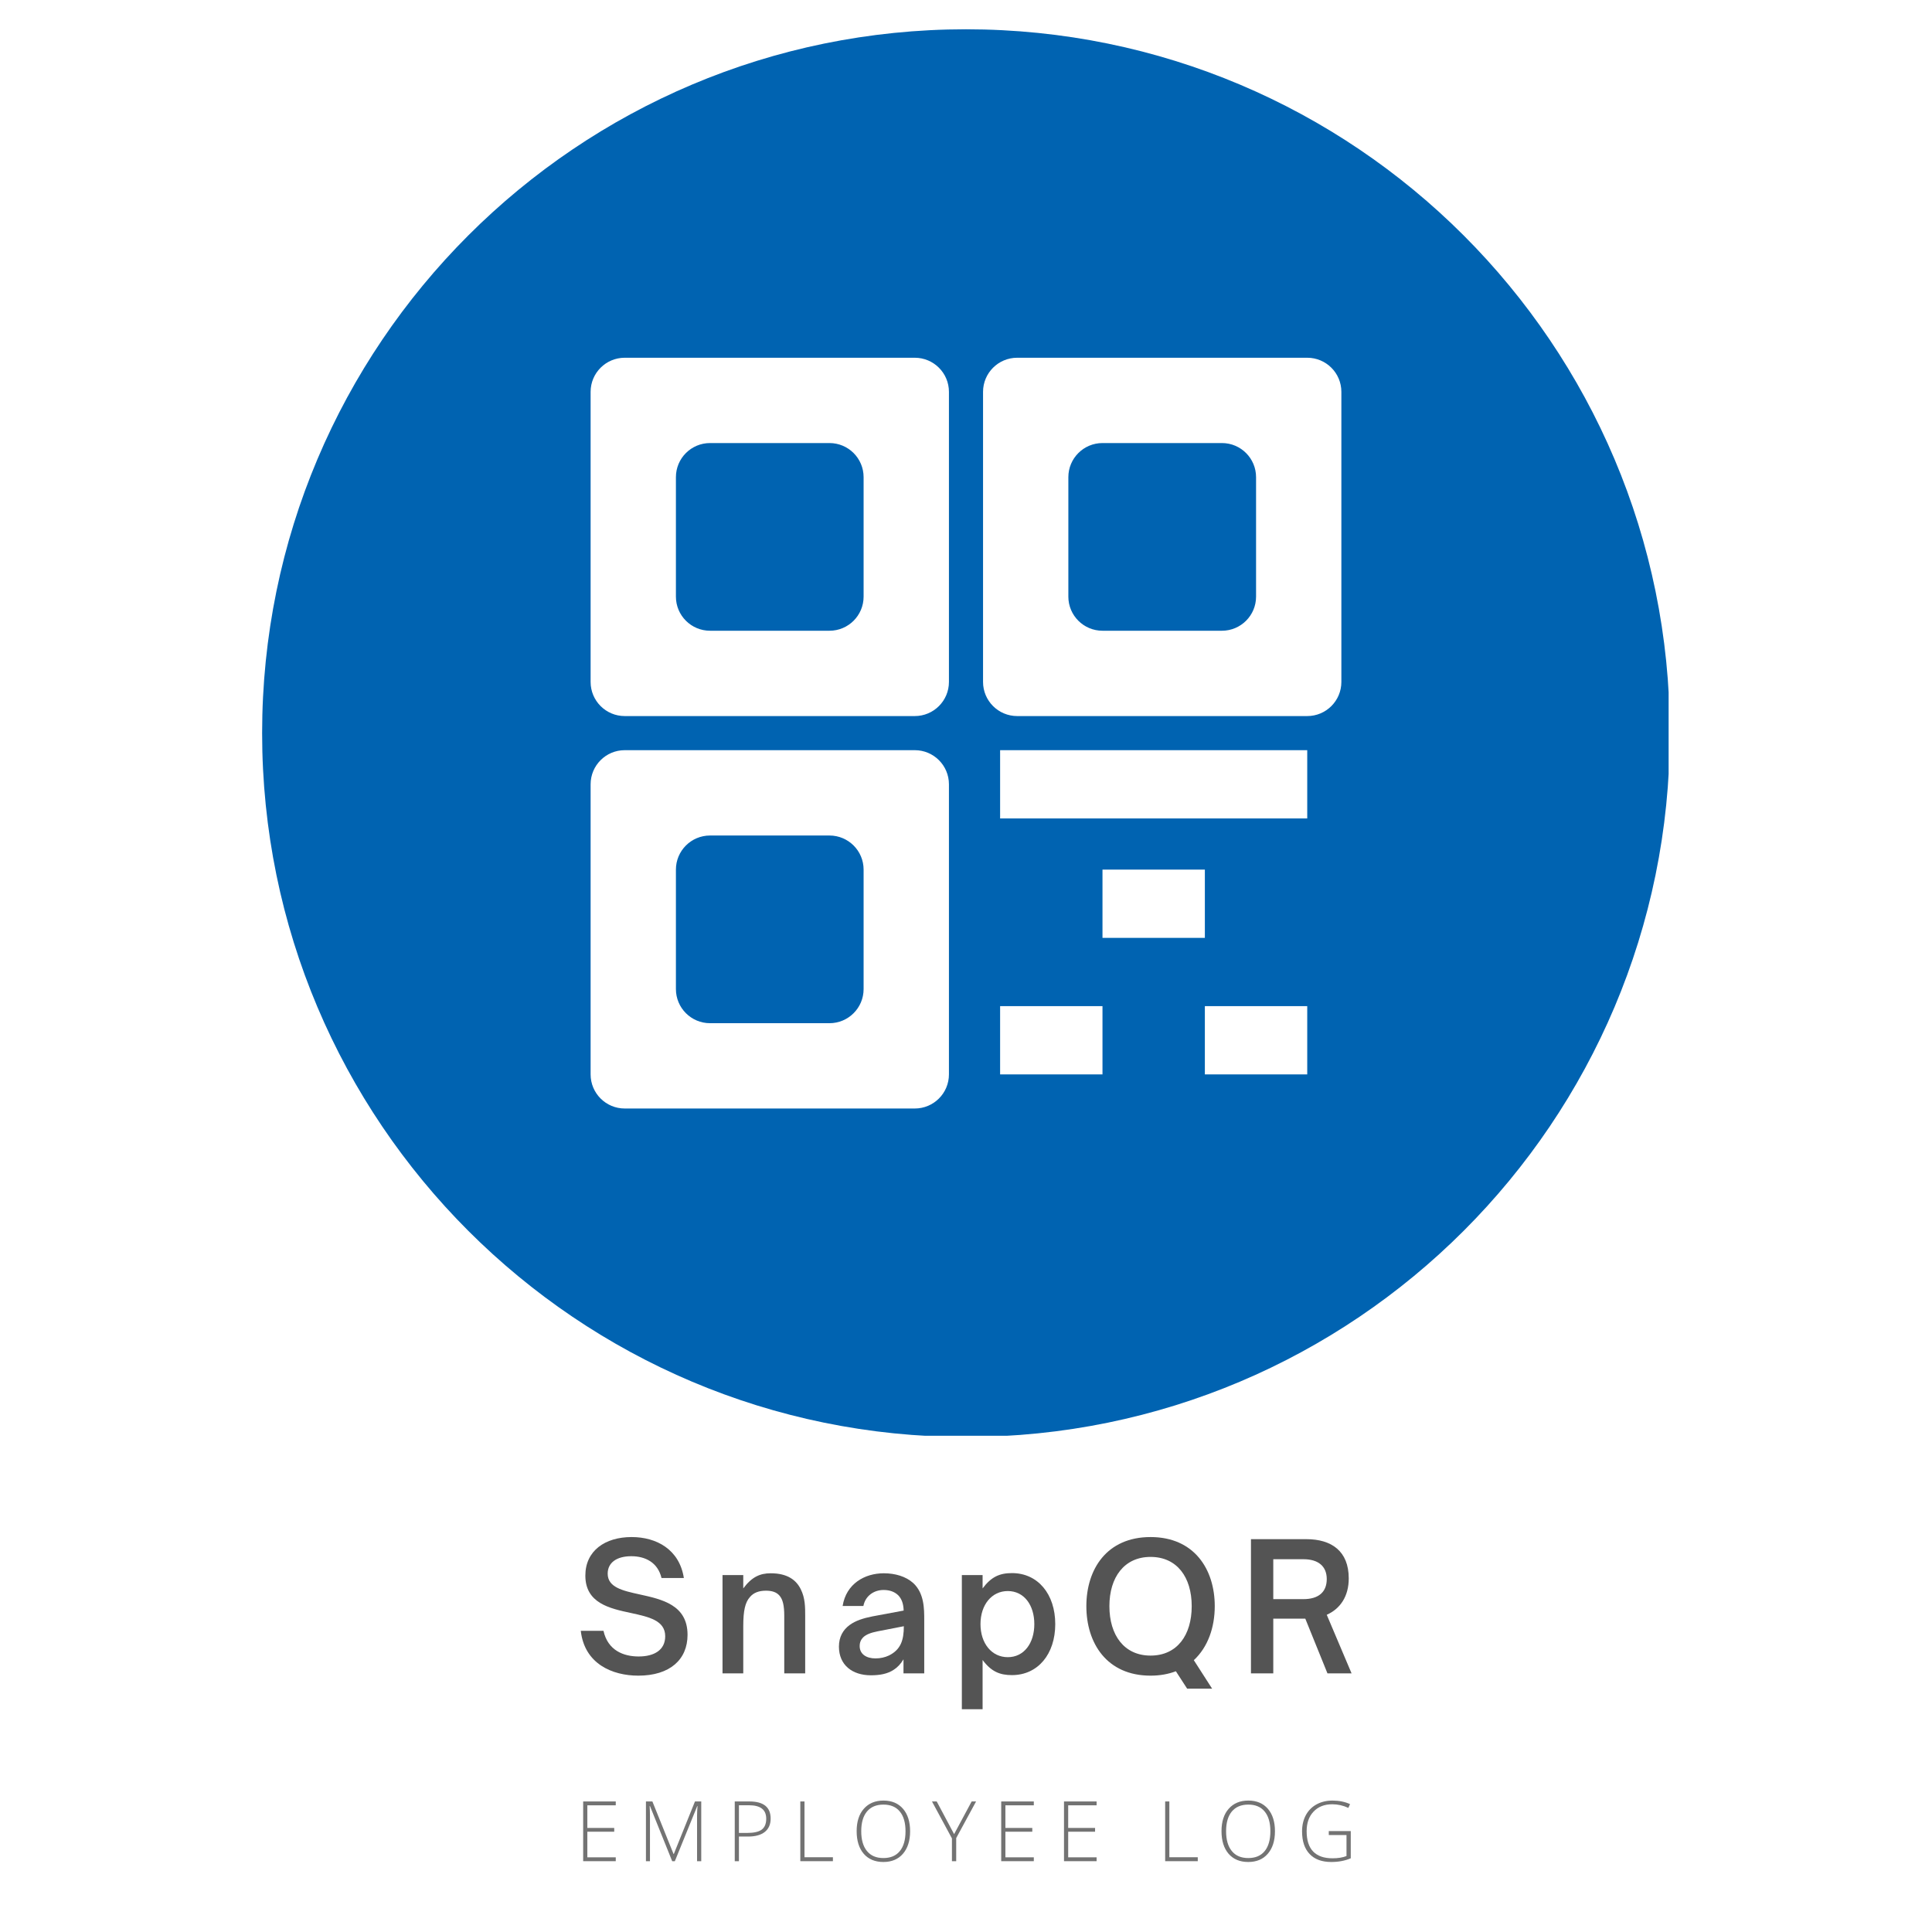 <svg xmlns="http://www.w3.org/2000/svg" xmlns:xlink="http://www.w3.org/1999/xlink" width="500" zoomAndPan="magnify" viewBox="0 0 375 375" height="500" preserveAspectRatio="xMidYMid meet" version="1.0"><defs><g/><clipPath id="1573f36c6a"><path d="M 50.879 5.684 L 323.879 5.684 L 323.879 278.684 L 50.879 278.684 Z M 50.879 5.684 " clip-rule="nonzero"/></clipPath></defs><g clip-path="url(#1573f36c6a)"><path fill="#0063b1" d="M 187.496 278.918 C 262.949 278.918 324.113 217.75 324.113 142.301 C 324.113 66.848 262.949 5.684 187.496 5.684 C 112.047 5.684 50.879 66.848 50.879 142.301 C 50.879 217.75 112.047 278.918 187.496 278.918 Z M 121.258 69.438 C 117.602 69.438 114.637 72.402 114.637 76.059 L 114.637 132.363 C 114.637 136.023 117.602 138.988 121.258 138.988 L 177.562 138.988 C 181.219 138.988 184.188 136.023 184.188 132.363 L 184.188 76.059 C 184.188 72.402 181.219 69.438 177.562 69.438 Z M 137.82 85.996 C 134.16 85.996 131.195 88.961 131.195 92.621 L 131.195 115.805 C 131.195 119.461 134.16 122.426 137.82 122.426 L 161 122.426 C 164.66 122.426 167.625 119.461 167.625 115.805 L 167.625 92.621 C 167.625 88.961 164.66 85.996 161 85.996 Z M 114.637 152.234 C 114.637 148.574 117.602 145.609 121.258 145.609 L 177.562 145.609 C 181.219 145.609 184.188 148.574 184.188 152.234 L 184.188 208.539 C 184.188 212.195 181.219 215.16 177.562 215.16 L 121.258 215.16 C 117.602 215.16 114.637 212.195 114.637 208.539 Z M 131.195 168.793 C 131.195 165.137 134.16 162.172 137.82 162.172 L 161 162.172 C 164.66 162.172 167.625 165.137 167.625 168.793 L 167.625 191.977 C 167.625 195.637 164.66 198.602 161 198.602 L 137.82 198.602 C 134.16 198.602 131.195 195.637 131.195 191.977 Z M 197.434 69.438 C 193.777 69.438 190.809 72.402 190.809 76.059 L 190.809 132.363 C 190.809 136.023 193.777 138.988 197.434 138.988 L 253.734 138.988 C 257.395 138.988 260.359 136.023 260.359 132.363 L 260.359 76.059 C 260.359 72.402 257.395 69.438 253.734 69.438 Z M 213.992 85.996 C 210.336 85.996 207.367 88.961 207.367 92.621 L 207.367 115.805 C 207.367 119.461 210.336 122.426 213.992 122.426 L 237.176 122.426 C 240.836 122.426 243.801 119.461 243.801 115.805 L 243.801 92.621 C 243.801 88.961 240.836 85.996 237.176 85.996 Z M 194.121 145.609 L 253.734 145.609 L 253.734 158.859 L 194.121 158.859 Z M 213.992 182.043 L 233.863 182.043 L 233.863 168.793 L 213.992 168.793 Z M 213.992 208.539 L 194.121 208.539 L 194.121 195.289 L 213.992 195.289 Z M 233.863 208.539 L 253.734 208.539 L 253.734 195.289 L 233.863 195.289 Z M 233.863 208.539 " fill-opacity="1" fill-rule="evenodd"/></g><g fill="#545454" fill-opacity="1"><g transform="translate(111.432, 324.798)"><g><path d="M 12.461 0.445 C 18.57 0.445 22.02 -2.664 22.02 -7.477 C 22.02 -13.312 17.035 -14.371 12.699 -15.328 C 9.422 -16.047 6.52 -16.695 6.52 -19.355 C 6.52 -21.508 8.297 -22.738 11.094 -22.738 C 13.859 -22.738 16.25 -21.508 16.969 -18.504 L 21.305 -18.504 C 20.449 -24.035 16.012 -26.457 11.164 -26.457 C 6.008 -26.457 2.184 -23.797 2.184 -18.98 C 2.184 -13.621 6.895 -12.598 11.062 -11.711 C 14.508 -10.957 17.684 -10.277 17.684 -7.203 C 17.684 -4.539 15.566 -3.277 12.527 -3.277 C 9.66 -3.277 6.555 -4.402 5.703 -8.262 L 1.297 -8.262 C 2.016 -1.844 7.41 0.445 12.461 0.445 Z M 12.461 0.445 "/></g></g></g><g fill="#545454" fill-opacity="1"><g transform="translate(138.021, 324.798)"><g><path d="M 6.246 0 L 6.246 -9.184 C 6.246 -12.188 6.621 -13.793 7.543 -14.816 C 8.227 -15.637 9.25 -16.047 10.652 -16.047 C 11.812 -16.047 12.664 -15.773 13.246 -15.125 C 13.93 -14.371 14.203 -13.145 14.203 -11.164 L 14.203 0 L 18.266 0 L 18.266 -11.164 C 18.266 -12.836 18.266 -14.613 17.41 -16.32 C 16.559 -18.059 14.883 -19.426 11.574 -19.426 C 9.523 -19.426 7.922 -18.742 6.246 -16.488 L 6.246 -19.082 L 2.219 -19.082 L 2.219 0 Z M 6.246 0 "/></g></g></g><g fill="#545454" fill-opacity="1"><g transform="translate(161.402, 324.798)"><g><path d="M 7.648 0.375 C 9.355 0.375 10.855 0.102 12.051 -0.684 C 12.801 -1.16 13.449 -1.844 13.965 -2.73 L 13.965 0 L 17.992 0 L 17.992 -10.344 C 17.992 -12.527 17.992 -15.535 15.875 -17.512 C 14.441 -18.812 12.359 -19.426 10.141 -19.426 C 6.418 -19.426 2.832 -17.375 2.152 -13.074 L 6.18 -13.074 C 6.555 -15.02 8.195 -16.184 10.105 -16.184 C 11.336 -16.184 12.289 -15.805 12.973 -15.125 C 13.621 -14.441 13.965 -13.484 13.996 -12.188 L 7.953 -11.062 C 6.215 -10.719 4.676 -10.242 3.516 -9.387 C 2.219 -8.434 1.434 -7.066 1.434 -5.188 C 1.434 -1.641 3.996 0.375 7.648 0.375 Z M 8.535 -2.902 C 6.727 -2.902 5.461 -3.754 5.461 -5.293 C 5.461 -6.008 5.703 -6.555 6.145 -7 C 6.727 -7.543 7.578 -7.887 8.945 -8.16 L 14.031 -9.148 C 14.031 -6.418 13.418 -4.609 11.164 -3.48 C 10.379 -3.105 9.492 -2.902 8.535 -2.902 Z M 8.535 -2.902 "/></g></g></g><g fill="#545454" fill-opacity="1"><g transform="translate(184.476, 324.798)"><g><path d="M 11.949 -19.461 C 9.559 -19.461 7.922 -18.742 6.246 -16.488 L 6.246 -19.082 L 2.219 -19.082 L 2.219 6.965 L 6.246 6.965 L 6.246 -2.594 C 7.953 -0.309 9.629 0.34 11.949 0.34 C 16.969 0.34 20.348 -3.723 20.348 -9.559 C 20.348 -15.398 16.969 -19.461 11.949 -19.461 Z M 11.129 -15.977 C 14.305 -15.977 16.285 -13.246 16.285 -9.559 C 16.285 -5.871 14.305 -3.141 11.129 -3.141 C 8.023 -3.141 5.836 -5.805 5.836 -9.559 C 5.836 -13.312 8.023 -15.977 11.129 -15.977 Z M 11.129 -15.977 "/></g></g></g><g fill="#545454" fill-opacity="1"><g transform="translate(209.392, 324.798)"><g><path d="M 26.391 -13.043 C 26.391 -20.211 22.395 -26.457 13.93 -26.457 C 5.43 -26.457 1.469 -20.211 1.469 -13.043 C 1.469 -5.871 5.43 0.445 13.93 0.445 C 15.773 0.445 17.41 0.137 18.844 -0.41 L 21.031 2.969 L 25.879 2.969 L 22.328 -2.559 C 25.059 -5.086 26.391 -8.91 26.391 -13.043 Z M 5.941 -13.043 C 5.941 -18.641 8.809 -22.602 13.93 -22.602 C 19.082 -22.602 21.918 -18.641 21.918 -13.043 C 21.918 -7.41 19.082 -3.449 13.93 -3.449 C 8.809 -3.449 5.941 -7.41 5.941 -13.043 Z M 5.941 -13.043 "/></g></g></g><g fill="#545454" fill-opacity="1"><g transform="translate(240.385, 324.798)"><g><path d="M 17.137 -11.367 C 19.801 -12.562 21.406 -14.988 21.406 -18.434 C 21.406 -23.727 18.059 -26.047 13.18 -26.047 L 2.426 -26.047 L 2.426 0 L 6.758 0 L 6.758 -10.617 L 12.973 -10.617 L 17.273 0 L 21.953 0 Z M 6.758 -22.156 L 12.598 -22.156 C 15.5 -22.156 17.137 -20.789 17.137 -18.297 C 17.137 -15.773 15.535 -14.406 12.598 -14.406 L 6.758 -14.406 Z M 6.758 -22.156 "/></g></g></g><g fill="#737373" fill-opacity="1"><g transform="translate(111.55, 361.255)"><g><path d="M 7.969 0 L 1.641 0 L 1.641 -11.594 L 7.969 -11.594 L 7.969 -10.844 L 2.453 -10.844 L 2.453 -6.453 L 7.672 -6.453 L 7.672 -5.719 L 2.453 -5.719 L 2.453 -0.75 L 7.969 -0.75 Z M 7.969 0 "/></g></g></g><g fill="#737373" fill-opacity="1"><g transform="translate(123.737, 361.255)"><g><path d="M 6.734 0 L 2.422 -10.703 L 2.359 -10.703 C 2.398 -10.047 2.422 -9.375 2.422 -8.688 L 2.422 0 L 1.641 0 L 1.641 -11.594 L 2.891 -11.594 L 7 -1.391 L 7.047 -1.391 L 11.156 -11.594 L 12.375 -11.594 L 12.375 0 L 11.562 0 L 11.562 -8.781 C 11.562 -9.395 11.594 -10.031 11.656 -10.688 L 11.594 -10.688 L 7.25 0 Z M 6.734 0 "/></g></g></g><g fill="#737373" fill-opacity="1"><g transform="translate(140.973, 361.255)"><g><path d="M 8.609 -8.266 C 8.609 -7.141 8.227 -6.273 7.469 -5.672 C 6.707 -5.078 5.629 -4.781 4.234 -4.781 L 2.453 -4.781 L 2.453 0 L 1.641 0 L 1.641 -11.594 L 4.484 -11.594 C 7.234 -11.594 8.609 -10.484 8.609 -8.266 Z M 2.453 -5.484 L 4.047 -5.484 C 5.348 -5.484 6.289 -5.695 6.875 -6.125 C 7.457 -6.562 7.75 -7.266 7.75 -8.234 C 7.75 -9.117 7.473 -9.773 6.922 -10.203 C 6.367 -10.641 5.52 -10.859 4.375 -10.859 L 2.453 -10.859 Z M 2.453 -5.484 "/></g></g></g><g fill="#737373" fill-opacity="1"><g transform="translate(153.699, 361.255)"><g><path d="M 1.641 0 L 1.641 -11.594 L 2.453 -11.594 L 2.453 -0.766 L 7.969 -0.766 L 7.969 0 Z M 1.641 0 "/></g></g></g><g fill="#737373" fill-opacity="1"><g transform="translate(165.26, 361.255)"><g><path d="M 11.391 -5.812 C 11.391 -3.969 10.926 -2.508 10 -1.438 C 9.082 -0.375 7.816 0.156 6.203 0.156 C 4.586 0.156 3.316 -0.375 2.391 -1.438 C 1.473 -2.508 1.016 -3.973 1.016 -5.828 C 1.016 -7.672 1.477 -9.117 2.406 -10.172 C 3.344 -11.234 4.613 -11.766 6.219 -11.766 C 7.832 -11.766 9.098 -11.234 10.016 -10.172 C 10.93 -9.109 11.391 -7.656 11.391 -5.812 Z M 1.906 -5.812 C 1.906 -4.156 2.273 -2.875 3.016 -1.969 C 3.754 -1.062 4.816 -0.609 6.203 -0.609 C 7.598 -0.609 8.66 -1.055 9.391 -1.953 C 10.129 -2.848 10.5 -4.133 10.5 -5.812 C 10.5 -7.477 10.129 -8.754 9.391 -9.641 C 8.66 -10.535 7.602 -10.984 6.219 -10.984 C 4.832 -10.984 3.766 -10.535 3.016 -9.641 C 2.273 -8.742 1.906 -7.469 1.906 -5.812 Z M 1.906 -5.812 "/></g></g></g><g fill="#737373" fill-opacity="1"><g transform="translate(180.895, 361.255)"><g><path d="M 4.297 -5.25 L 7.703 -11.594 L 8.562 -11.594 L 4.703 -4.484 L 4.703 0 L 3.875 0 L 3.875 -4.422 L 0 -11.594 L 0.922 -11.594 Z M 4.297 -5.25 "/></g></g></g><g fill="#737373" fill-opacity="1"><g transform="translate(192.694, 361.255)"><g><path d="M 7.969 0 L 1.641 0 L 1.641 -11.594 L 7.969 -11.594 L 7.969 -10.844 L 2.453 -10.844 L 2.453 -6.453 L 7.672 -6.453 L 7.672 -5.719 L 2.453 -5.719 L 2.453 -0.75 L 7.969 -0.75 Z M 7.969 0 "/></g></g></g><g fill="#737373" fill-opacity="1"><g transform="translate(204.881, 361.255)"><g><path d="M 7.969 0 L 1.641 0 L 1.641 -11.594 L 7.969 -11.594 L 7.969 -10.844 L 2.453 -10.844 L 2.453 -6.453 L 7.672 -6.453 L 7.672 -5.719 L 2.453 -5.719 L 2.453 -0.75 L 7.969 -0.75 Z M 7.969 0 "/></g></g></g><g fill="#737373" fill-opacity="1"><g transform="translate(217.069, 361.255)"><g/></g></g><g fill="#737373" fill-opacity="1"><g transform="translate(224.517, 361.255)"><g><path d="M 1.641 0 L 1.641 -11.594 L 2.453 -11.594 L 2.453 -0.766 L 7.969 -0.766 L 7.969 0 Z M 1.641 0 "/></g></g></g><g fill="#737373" fill-opacity="1"><g transform="translate(236.078, 361.255)"><g><path d="M 11.391 -5.812 C 11.391 -3.969 10.926 -2.508 10 -1.438 C 9.082 -0.375 7.816 0.156 6.203 0.156 C 4.586 0.156 3.316 -0.375 2.391 -1.438 C 1.473 -2.508 1.016 -3.973 1.016 -5.828 C 1.016 -7.672 1.477 -9.117 2.406 -10.172 C 3.344 -11.234 4.613 -11.766 6.219 -11.766 C 7.832 -11.766 9.098 -11.234 10.016 -10.172 C 10.93 -9.109 11.391 -7.656 11.391 -5.812 Z M 1.906 -5.812 C 1.906 -4.156 2.273 -2.875 3.016 -1.969 C 3.754 -1.062 4.816 -0.609 6.203 -0.609 C 7.598 -0.609 8.66 -1.055 9.391 -1.953 C 10.129 -2.848 10.5 -4.133 10.5 -5.812 C 10.5 -7.477 10.129 -8.754 9.391 -9.641 C 8.66 -10.535 7.602 -10.984 6.219 -10.984 C 4.832 -10.984 3.766 -10.535 3.016 -9.641 C 2.273 -8.742 1.906 -7.469 1.906 -5.812 Z M 1.906 -5.812 "/></g></g></g><g fill="#737373" fill-opacity="1"><g transform="translate(251.713, 361.255)"><g><path d="M 6.203 -5.844 L 10.469 -5.844 L 10.469 -0.562 C 9.352 -0.082 8.094 0.156 6.688 0.156 C 4.863 0.156 3.461 -0.359 2.484 -1.391 C 1.504 -2.422 1.016 -3.883 1.016 -5.781 C 1.016 -6.957 1.254 -8 1.734 -8.906 C 2.223 -9.82 2.914 -10.523 3.812 -11.016 C 4.719 -11.516 5.754 -11.766 6.922 -11.766 C 8.191 -11.766 9.328 -11.535 10.328 -11.078 L 10 -10.344 C 9 -10.812 7.957 -11.047 6.875 -11.047 C 5.352 -11.047 4.145 -10.57 3.25 -9.625 C 2.352 -8.688 1.906 -7.414 1.906 -5.812 C 1.906 -4.062 2.328 -2.75 3.172 -1.875 C 4.023 -1 5.273 -0.562 6.922 -0.562 C 7.992 -0.562 8.898 -0.707 9.641 -1 L 9.641 -5.078 L 6.203 -5.078 Z M 6.203 -5.844 "/></g></g></g></svg>
